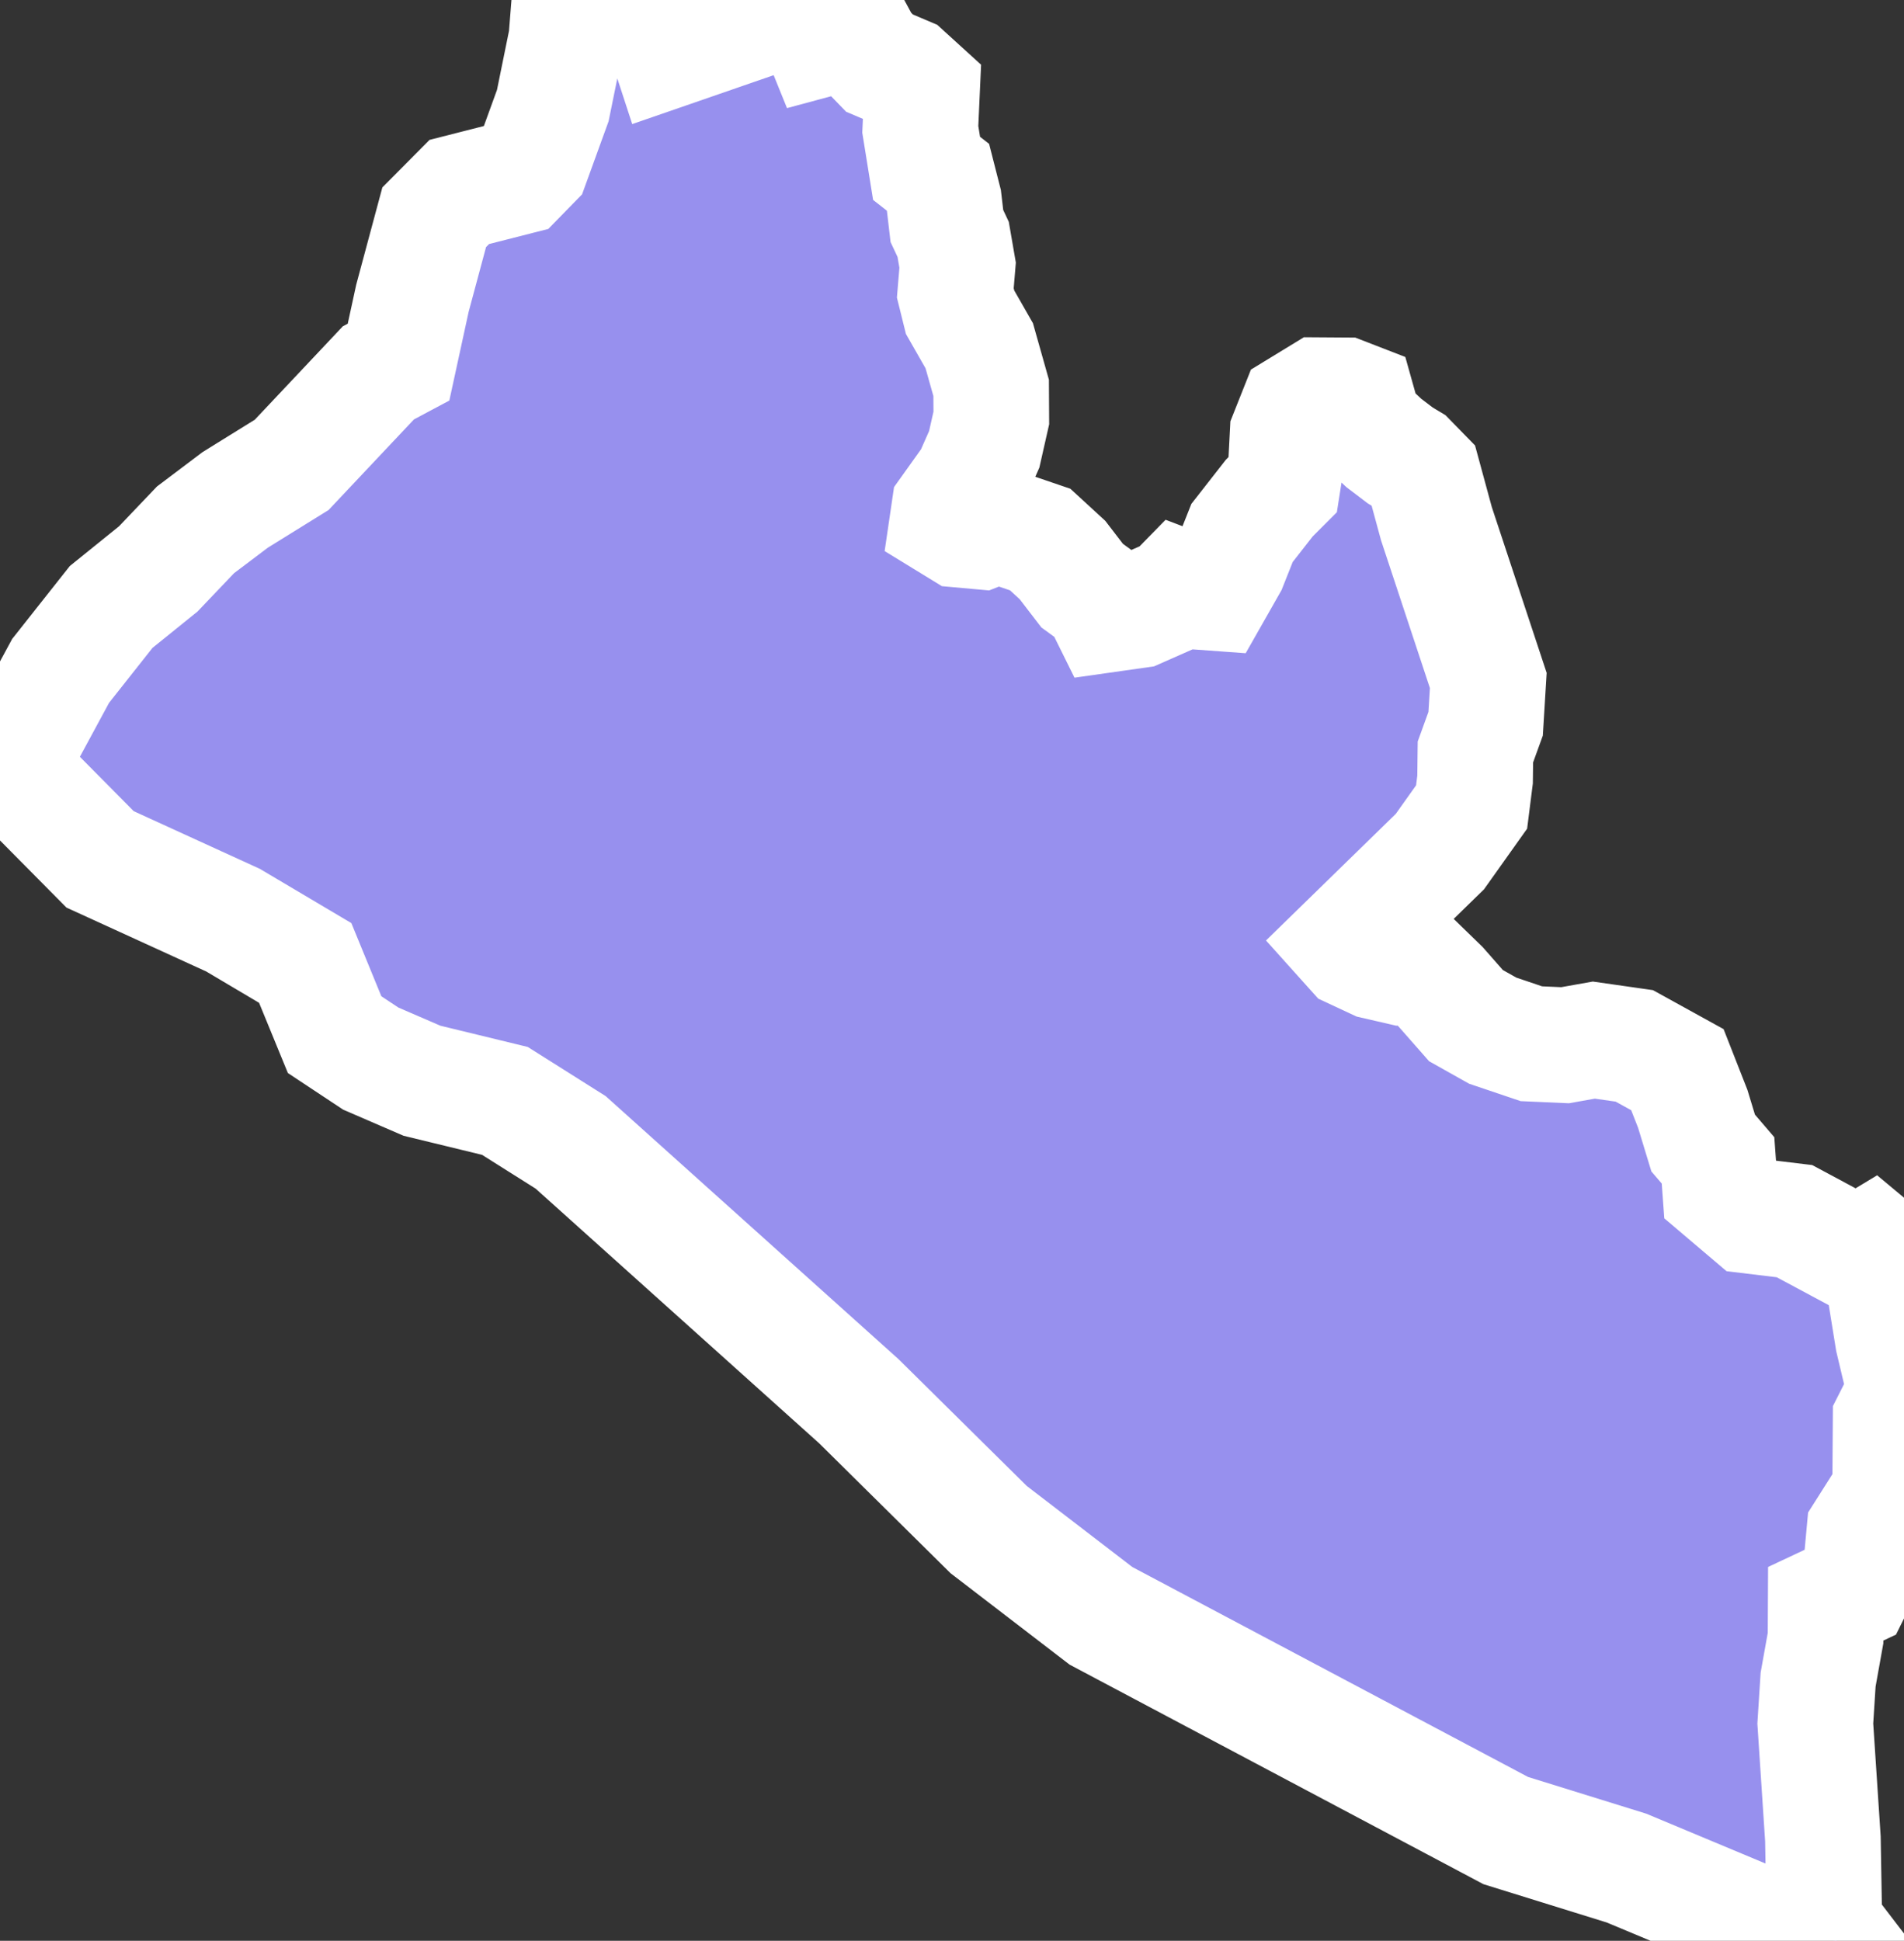 <svg xmlns="http://www.w3.org/2000/svg" viewBox="442.6 439.031 11.528 11.748" width="11.528" height="11.748">
            <rect x="442.6" y="439.031" width="11.528" height="11.748" fill="#333333" stroke="none"/>
            <path 
                d="m 451.078,441.788 0.055,0.033 0.084,0.086 0.08,0.294 0.314,0.949 -0.016,0.262 -0.062,0.171 -0.002,0.167 -0.021,0.166 -0.192,0.27 -0.568,0.554 0.044,0.049 0.135,0.063 0.139,0.032 0.113,-0.017 0.142,0.138 0.153,0.174 0.162,0.091 0.234,0.079 0.204,0.009 0.174,-0.031 0.245,0.035 0.261,0.144 0.093,0.237 0.063,0.207 0.09,0.105 0.013,0.179 0.185,0.157 0.265,0.032 0.343,0.184 0.087,-0.01 0.038,-0.023 0.042,0.035 0.086,0.532 0.067,0.282 -0.036,0.115 -0.045,0.089 -0.003,0.43 -0.156,0.246 -0.025,0.271 -0.043,0.087 -0.166,0.078 -10e-4,0.208 -0.045,0.251 -0.017,0.266 0.046,0.698 0.009,0.519 0.075,0.098 -0.323,-0.043 -0.95,-0.397 -0.731,-0.227 -2.451,-1.3 -0.68,-0.522 -0.786,-0.777 -1.745,-1.567 -0.398,-0.251 -0.502,-0.122 -0.31,-0.134 -0.219,-0.145 -0.178,-0.434 -0.437,-0.259 -0.805,-0.368 -0.606,-0.612 0.149,-0.126 0.218,-0.403 0.306,-0.387 0.285,-0.23 0.226,-0.237 0.24,-0.181 0.342,-0.212 0.525,-0.557 0.122,-0.065 0.084,-0.386 0.132,-0.491 0.152,-0.153 0.357,-0.091 0.083,-0.085 0.126,-0.347 0.082,-0.403 0.007,-0.088 0.14,-0.01 0.241,-0.087 0.14,0.039 0.061,0.116 0.032,0.098 0.729,-0.252 0.064,-0.052 0.038,0.009 0.092,0.227 0.052,-0.014 0.044,-0.065 0.049,-0.007 0.057,0.031 0.057,0.105 0.093,0.096 0.158,0.067 0.1,0.091 -0.011,0.243 0.038,0.236 0.069,0.054 0.036,0.141 0.018,0.154 0.038,0.081 0.027,0.156 -0.014,0.168 0.029,0.117 0.116,0.203 0.072,0.255 10e-4,0.182 -0.043,0.19 -0.077,0.174 -0.135,0.189 -0.011,0.075 0.08,0.049 0.122,0.011 0.102,-0.04 0.258,0.088 0.135,0.124 0.119,0.155 0.107,0.078 0.048,0.097 0.183,-0.026 0.213,-0.094 0.044,-0.045 0.063,0.024 0.137,0.01 0.096,-0.169 0.077,-0.194 0.165,-0.211 0.081,-0.081 0.021,-0.134 0.009,-0.174 0.06,-0.151 0.136,-0.083 0.147,10e-4 0.08,0.031 0.041,0.146 0.118,0.111 z" 
                fill="rgb(151, 144, 238)" 
                stroke="white" 
                stroke-width=".7px"
                title="Liberia" 
                id="LR" 
            />
        </svg>